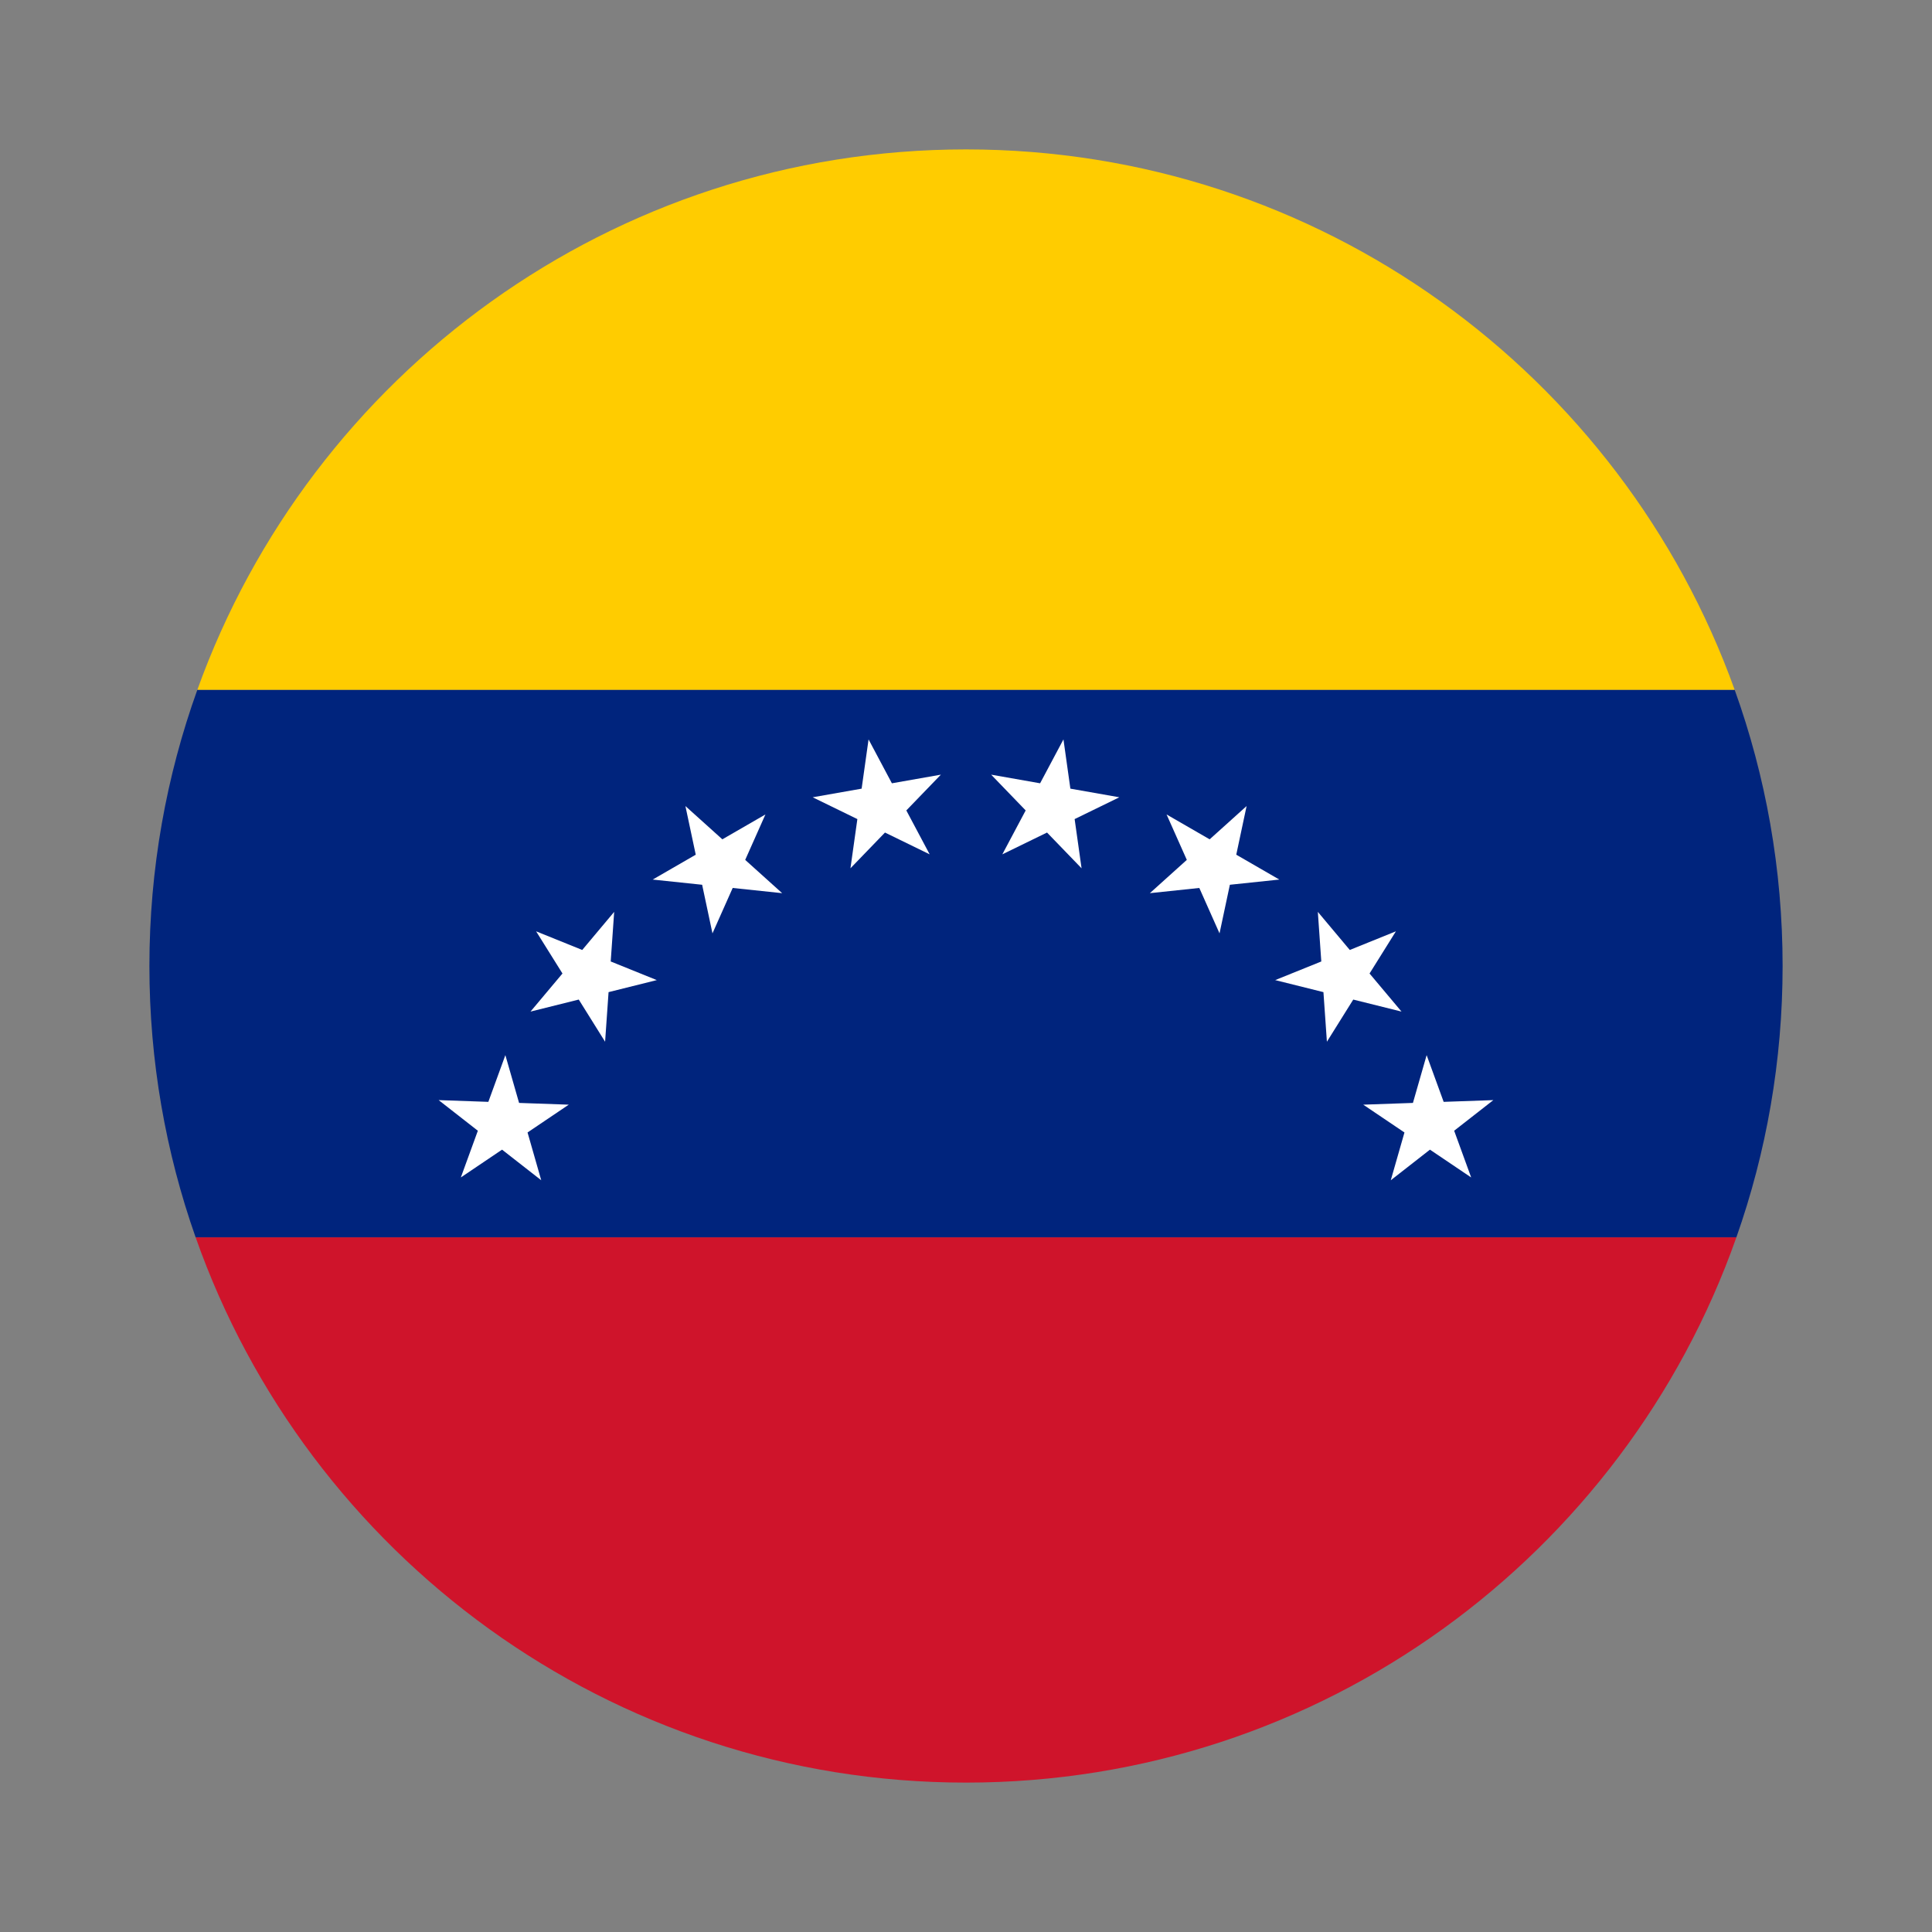 <?xml version="1.0" encoding="UTF-8"?>
<!DOCTYPE svg PUBLIC "-//W3C//DTD SVG 1.1//EN" "http://www.w3.org/Graphics/SVG/1.1/DTD/svg11.dtd">
<!-- Creator: CorelDRAW -->
<svg xmlns="http://www.w3.org/2000/svg" xml:space="preserve" width="512px" height="512px" version="1.1" shape-rendering="geometricPrecision" text-rendering="geometricPrecision" image-rendering="optimizeQuality" fill-rule="evenodd" clip-rule="evenodd"
viewBox="0 0 512 512"
 xmlns:xlink="http://www.w3.org/1999/xlink"
 xmlns:xodm="http://www.corel.com/coreldraw/odm/2003">
 <rect x="0" y="0" width="512" height="512" fill="#808080" stroke="none"/>
 <g id="Layer_x0020_1">
  <g id="_2300072032224">
   <path fill="#CF142B" fill-rule="nonzero" d="M460.159 327.901c-29.642,84.171 -109.849,144.507 -204.158,144.507 -94.312,0 -174.516,-60.336 -204.158,-144.507l408.316 0z"/>
   <path fill="#00247D" fill-rule="nonzero" d="M460.159 327.901l-408.316 0c-7.924,-22.498 -12.249,-46.691 -12.249,-71.9 0,-25.692 4.484,-50.331 12.703,-73.195l407.408 0c8.216,22.864 12.703,47.503 12.703,73.195 0,25.209 -4.325,49.402 -12.249,71.9z"/>
   <path fill="#FFCC00" fill-rule="nonzero" d="M459.705 182.806l-407.408 0c30.006,-83.496 109.876,-143.212 203.704,-143.212 93.825,0 173.698,59.716 203.704,143.212z"/>
   <path fill="white" fill-rule="nonzero" d="M281.826 195.949l-6.188 11.631 -12.974 -2.288 9.151 9.48 -6.187 11.637 11.847 -5.777 9.152 9.476 -1.837 -13.042 11.847 -5.778 -12.977 -2.288 -1.834 -13.051zm-56.448 34.159l1.834 -13.042 -11.845 -5.778 12.975 -2.288 1.837 -13.051 6.184 11.631 12.978 -2.288 -9.155 9.482 6.188 11.635 -11.844 -5.777 -9.152 9.476zm-36.565 17.249l-2.739 -12.886 -13.102 -1.378 11.407 -6.59 -2.737 -12.888 9.79 8.815 11.415 -6.59 -5.36 12.039 9.792 8.821 -13.108 -1.382 -5.358 12.039zm-28.456 28.713l-6.981 -11.177 -12.789 3.189 8.473 -10.094 -6.985 -11.177 12.222 4.939 8.466 -10.093 -0.918 13.143 12.216 4.936 -12.785 3.188 -0.919 13.146zm-16.924 36.713l-10.383 -8.113 -10.923 7.366 4.508 -12.378 -10.386 -8.116 13.167 0.461 4.511 -12.382 3.634 12.665 13.166 0.463 -10.922 7.366 3.628 12.668zm217.841 -20.034l13.167 -0.463 3.634 -12.665 4.511 12.382 13.166 -0.461 -10.385 8.113 4.508 12.381 -10.923 -7.366 -10.383 8.113 3.628 -12.665 -10.923 -7.369zm-23.334 -33.013l12.22 -4.936 -0.919 -13.143 8.467 10.093 12.222 -4.939 -6.985 11.18 8.473 10.091 -12.792 -3.186 -6.982 11.174 -0.918 -13.146 -12.786 -3.188zm-33.217 -23.036l9.795 -8.821 -5.364 -12.039 11.416 6.59 9.793 -8.815 -2.74 12.888 11.41 6.59 -13.105 1.378 -2.739 12.886 -5.358 -12.039 -13.108 1.382z"/>
  </g>
 </g>
</svg>
